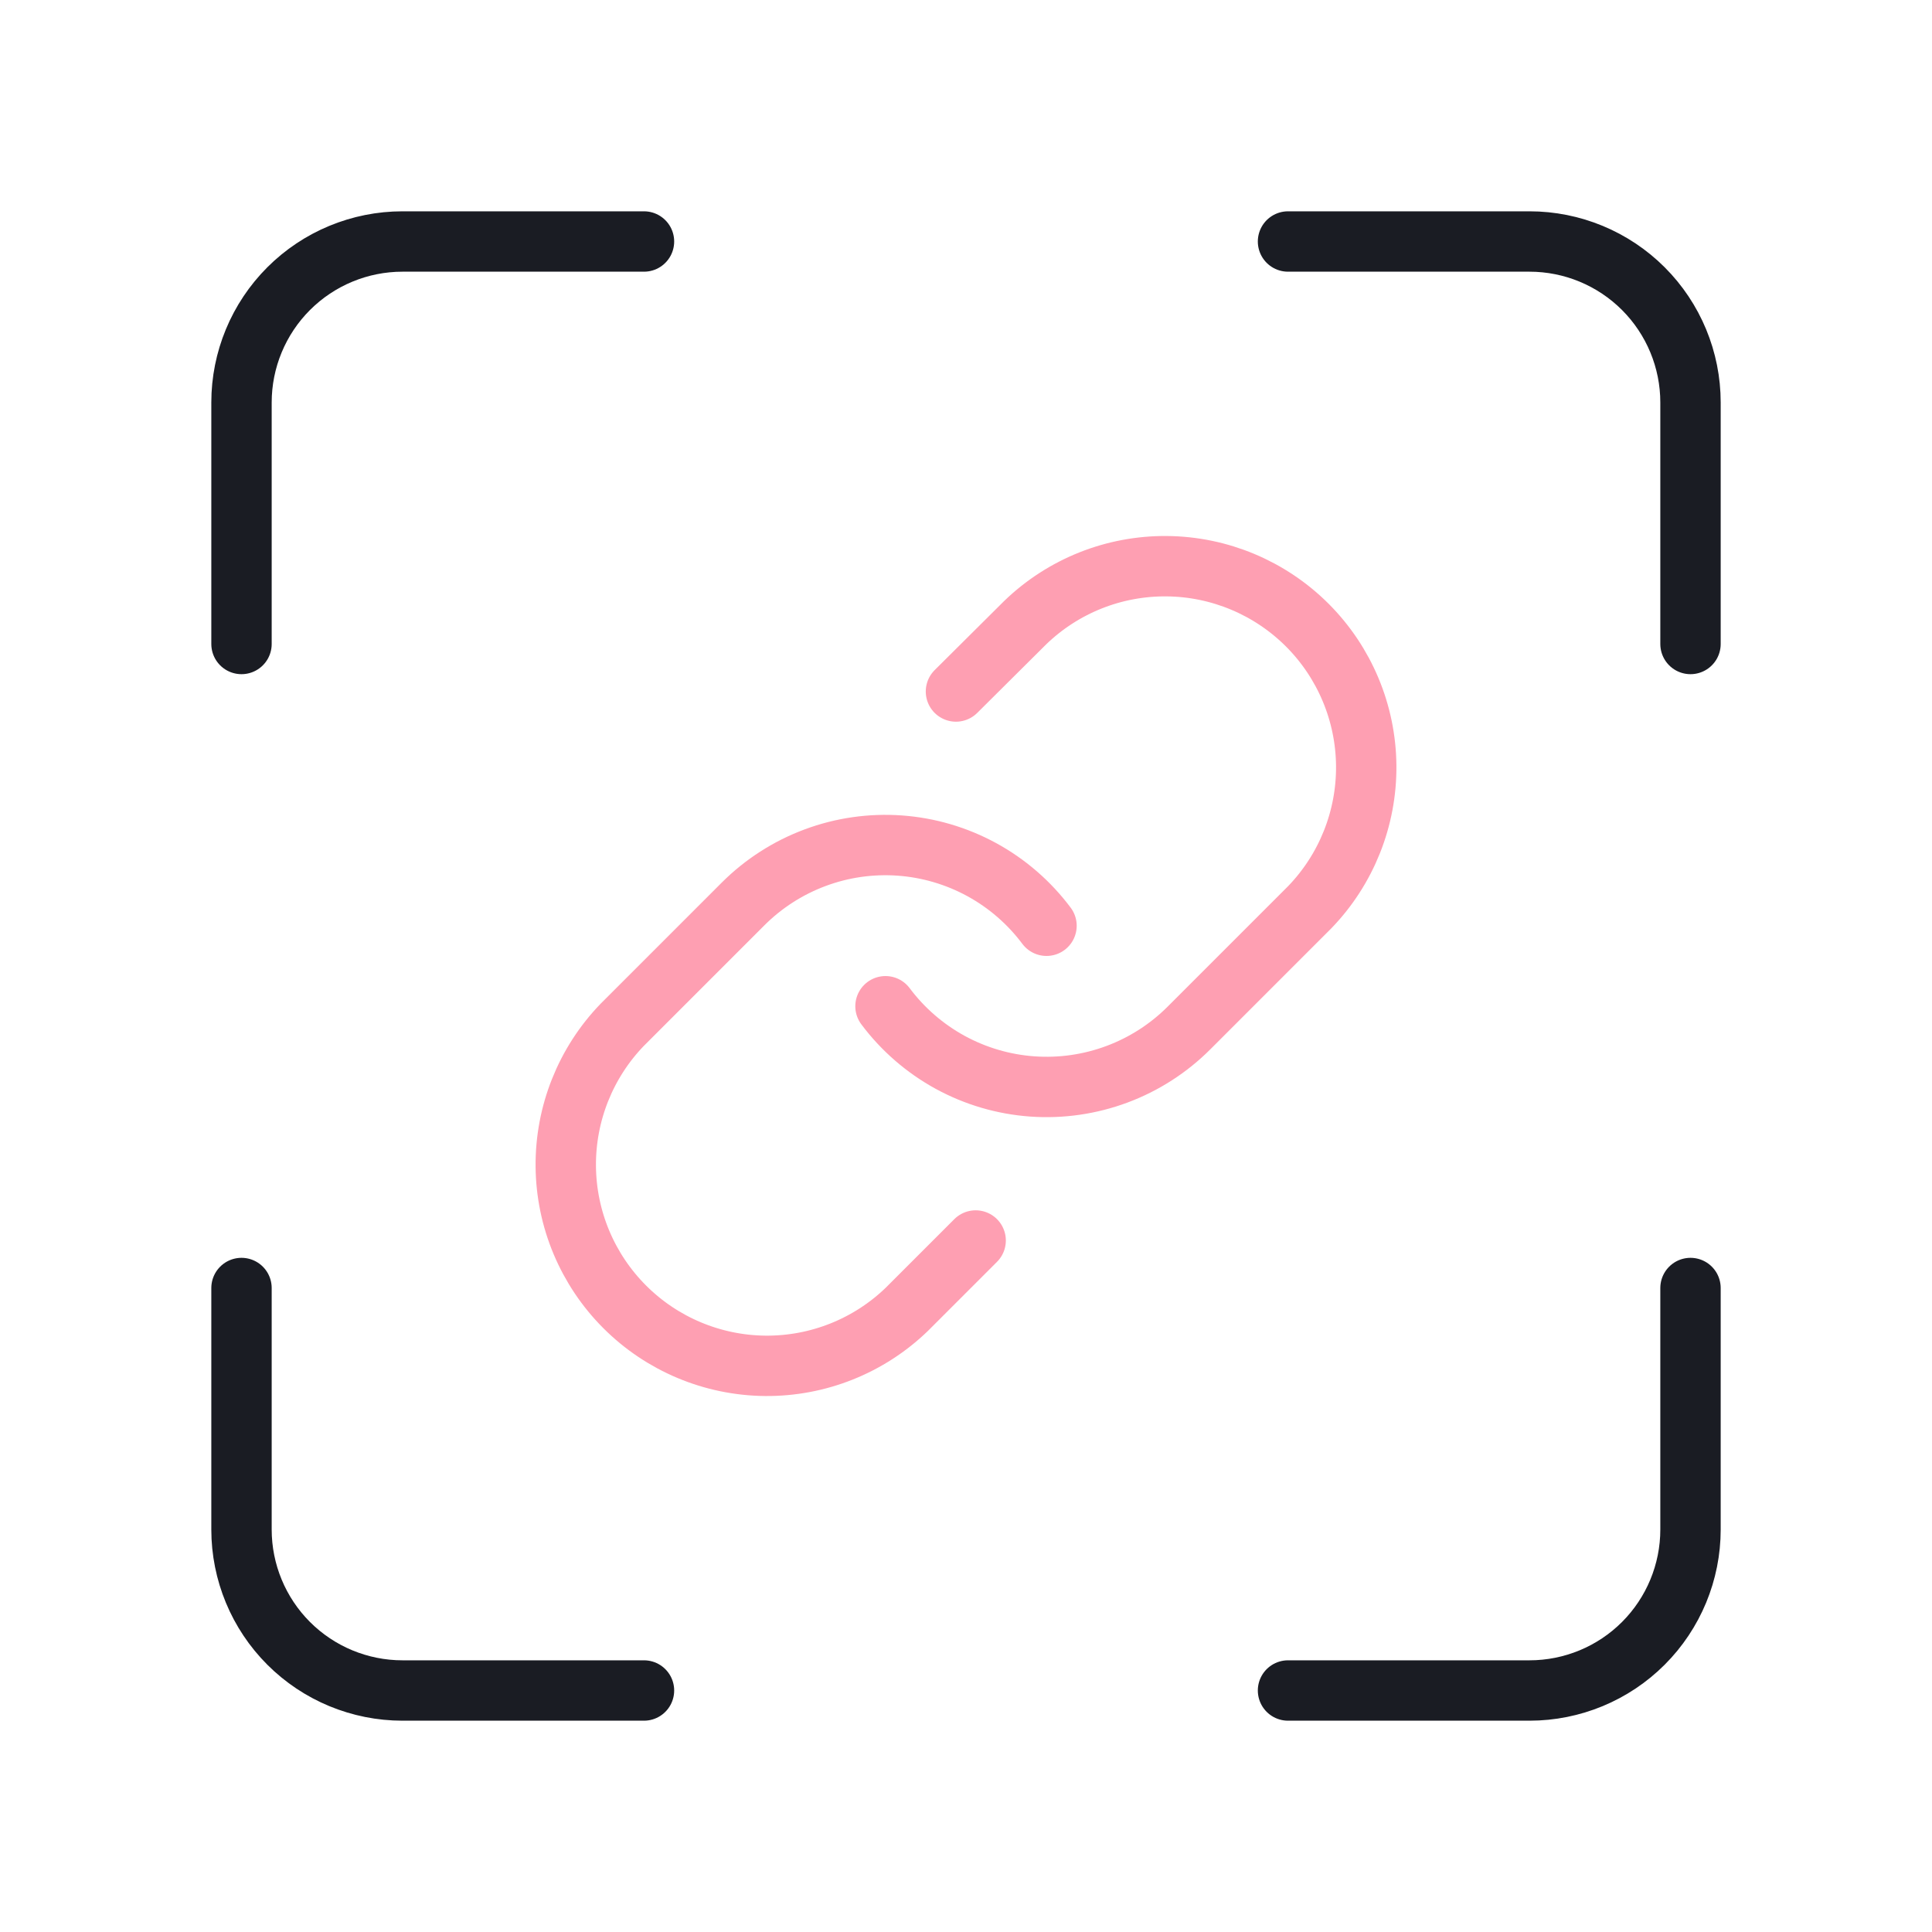 <svg width="64" height="64" viewBox="0 0 64 64" fill="none" xmlns="http://www.w3.org/2000/svg">
<path d="M34.667 30.667C34.094 29.901 33.364 29.268 32.525 28.809C31.686 28.351 30.758 28.078 29.805 28.01C28.851 27.942 27.894 28.079 26.998 28.414C26.103 28.748 25.289 29.271 24.613 29.947L20.613 33.947C19.399 35.204 18.727 36.888 18.742 38.636C18.757 40.384 19.459 42.056 20.695 43.292C21.931 44.528 23.603 45.229 25.351 45.245C27.099 45.26 28.783 44.588 30.04 43.373L32.32 41.093M29.333 33.333C29.906 34.099 30.637 34.732 31.475 35.191C32.314 35.649 33.242 35.922 34.196 35.99C35.149 36.058 36.106 35.92 37.002 35.586C37.898 35.252 38.711 34.729 39.387 34.053L43.387 30.053C44.601 28.796 45.273 27.112 45.258 25.364C45.243 23.616 44.541 21.944 43.306 20.708C42.069 19.472 40.397 18.771 38.649 18.756C36.901 18.74 35.217 19.412 33.96 20.627L31.667 22.907" stroke="#FE9FB2" stroke-width="2" stroke-linecap="round" stroke-linejoin="round"/>
<path d="M21.333 8H13.333C11.919 8 10.562 8.562 9.562 9.562C8.562 10.562 8 11.919 8 13.333V21.333M56 21.333V13.333C56 11.919 55.438 10.562 54.438 9.562C53.438 8.562 52.081 8 50.667 8H42.667M42.667 56H50.667C52.081 56 53.438 55.438 54.438 54.438C55.438 53.438 56 52.081 56 50.667V42.667M8 42.667V50.667C8 52.081 8.562 53.438 9.562 54.438C10.562 55.438 11.919 56 13.333 56H21.333" stroke="#1A1C23" stroke-width="2" stroke-linecap="round" stroke-linejoin="round"/>
</svg>
